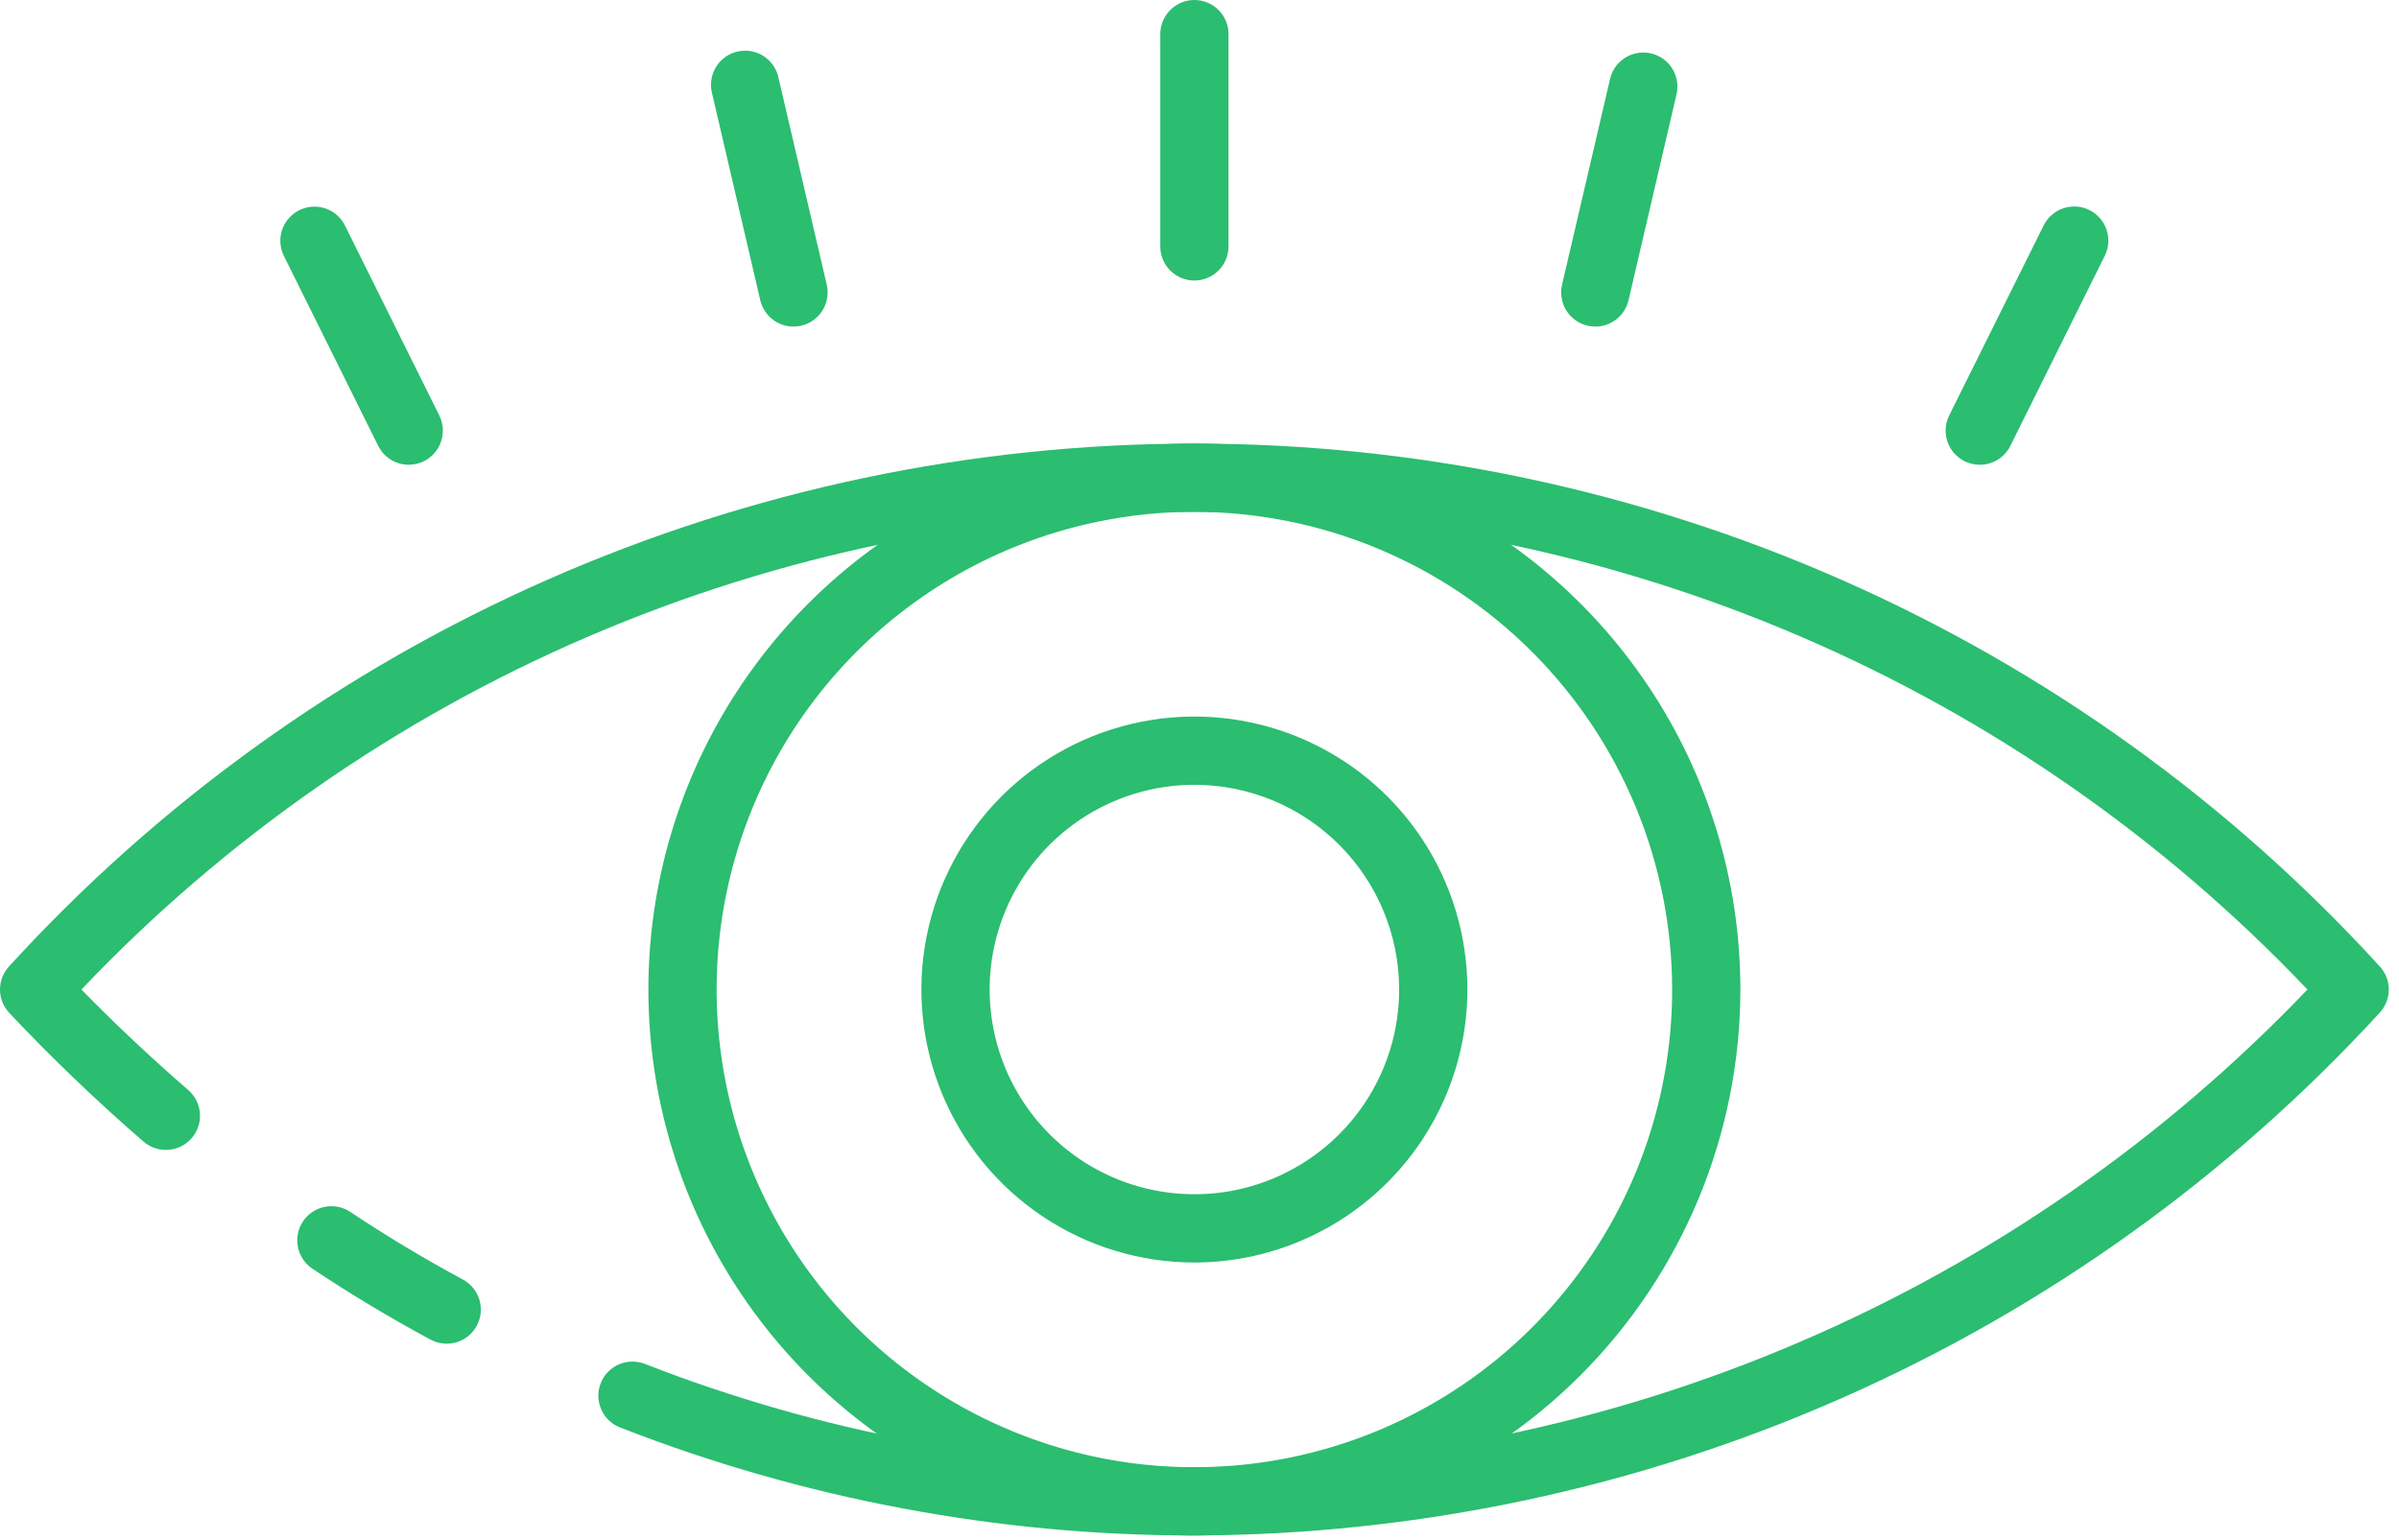 <svg width="95" height="61" viewBox="0 0 95 61" fill="none" xmlns="http://www.w3.org/2000/svg">
<path d="M17.688 53.216C17.465 53.216 17.245 53.16 17.048 53.054C15.418 52.174 13.888 51.257 12.372 50.246C12.074 50.047 11.867 49.738 11.797 49.386C11.727 49.035 11.799 48.67 11.998 48.372C12.197 48.073 12.506 47.866 12.857 47.796C13.209 47.726 13.574 47.798 13.872 47.997C15.317 48.959 16.775 49.836 18.332 50.676C18.596 50.819 18.806 51.046 18.927 51.321C19.048 51.596 19.074 51.904 19 52.196C18.926 52.487 18.757 52.746 18.52 52.931C18.283 53.116 17.991 53.216 17.69 53.216H17.688Z" fill="#2BBD70"/>
<path d="M47.298 60.811C39.525 60.815 31.82 59.367 24.579 56.543C24.41 56.481 24.256 56.386 24.125 56.264C23.993 56.142 23.887 55.995 23.814 55.831C23.74 55.667 23.699 55.491 23.694 55.311C23.69 55.132 23.721 54.953 23.786 54.786C23.851 54.618 23.948 54.466 24.073 54.336C24.198 54.207 24.347 54.104 24.512 54.033C24.677 53.962 24.854 53.925 25.034 53.924C25.213 53.922 25.391 53.956 25.557 54.024C32.487 56.726 39.86 58.111 47.298 58.108C55.54 58.087 63.693 56.4 71.267 53.149C78.841 49.898 85.68 45.149 91.374 39.189C85.694 33.212 78.858 28.452 71.281 25.2C63.703 21.948 55.544 20.27 47.299 20.27C39.053 20.27 30.894 21.948 23.317 25.2C15.74 28.452 8.903 33.212 3.224 39.189C4.563 40.561 5.982 41.892 7.453 43.168C7.724 43.402 7.891 43.735 7.917 44.092C7.943 44.45 7.826 44.803 7.591 45.074C7.357 45.346 7.024 45.512 6.666 45.538C6.309 45.564 5.956 45.447 5.684 45.212C3.826 43.605 2.051 41.904 0.367 40.115C0.131 39.864 0 39.533 0 39.189C0 38.845 0.131 38.514 0.367 38.264C6.322 31.743 13.572 26.535 21.652 22.971C29.732 19.408 38.467 17.568 47.298 17.568C56.129 17.568 64.863 19.408 72.944 22.971C81.024 26.535 88.273 31.743 94.229 38.264C94.465 38.514 94.596 38.845 94.596 39.189C94.596 39.533 94.465 39.864 94.229 40.115C88.258 46.616 81.006 51.811 72.929 55.373C64.852 58.935 56.125 60.786 47.298 60.811Z" fill="#2BBD70"/>
<path d="M47.298 60.811C43.022 60.811 38.841 59.543 35.285 57.167C31.73 54.791 28.959 51.414 27.322 47.463C25.686 43.513 25.257 39.165 26.092 34.971C26.926 30.777 28.985 26.924 32.009 23.9C35.033 20.876 38.886 18.817 43.08 17.983C47.274 17.149 51.621 17.577 55.572 19.213C59.523 20.85 62.9 23.621 65.276 27.177C67.651 30.732 68.919 34.913 68.919 39.189C68.914 44.922 66.634 50.418 62.581 54.472C58.527 58.526 53.031 60.806 47.298 60.811ZM47.299 20.27C43.557 20.27 39.898 21.38 36.787 23.459C33.676 25.537 31.251 28.492 29.819 31.949C28.387 35.406 28.012 39.21 28.742 42.88C29.473 46.55 31.274 49.921 33.92 52.567C36.566 55.213 39.937 57.014 43.607 57.745C47.277 58.474 51.081 58.1 54.538 56.668C57.995 55.236 60.95 52.811 63.028 49.7C65.107 46.589 66.217 42.931 66.217 39.189C66.212 34.173 64.217 29.363 60.67 25.817C57.123 22.27 52.315 20.275 47.299 20.27Z" fill="#2BBD70"/>
<path d="M47.298 50C45.16 50 43.069 49.366 41.292 48.178C39.514 46.99 38.128 45.302 37.31 43.326C36.492 41.351 36.278 39.177 36.695 37.08C37.112 34.983 38.142 33.057 39.654 31.545C41.165 30.033 43.092 29.003 45.189 28.586C47.286 28.169 49.46 28.383 51.435 29.201C53.41 30.02 55.099 31.405 56.287 33.183C57.475 34.961 58.109 37.051 58.109 39.189C58.106 42.056 56.967 44.804 54.94 46.831C52.913 48.858 50.164 49.998 47.298 50ZM47.298 31.081C45.694 31.081 44.127 31.557 42.793 32.447C41.46 33.338 40.421 34.605 39.807 36.086C39.193 37.568 39.033 39.198 39.346 40.771C39.658 42.344 40.431 43.788 41.565 44.922C42.699 46.056 44.143 46.829 45.716 47.141C47.289 47.454 48.919 47.294 50.401 46.68C51.882 46.066 53.149 45.027 54.039 43.694C54.931 42.36 55.406 40.793 55.406 39.189C55.406 37.039 54.552 34.976 53.031 33.456C51.511 31.935 49.448 31.081 47.298 31.081Z" fill="#2BBD70"/>
<path d="M78.403 18.407C78.173 18.408 77.946 18.35 77.744 18.238C77.542 18.127 77.372 17.965 77.25 17.77C77.128 17.574 77.058 17.35 77.047 17.12C77.036 16.89 77.085 16.66 77.187 16.454L80.933 8.919C81.094 8.601 81.374 8.359 81.713 8.247C82.052 8.134 82.421 8.16 82.74 8.319C83.059 8.478 83.303 8.756 83.418 9.094C83.533 9.432 83.51 9.801 83.353 10.121L79.614 17.65C79.503 17.877 79.331 18.067 79.117 18.201C78.903 18.335 78.656 18.406 78.403 18.407Z" fill="#2BBD70"/>
<path d="M63.175 12.934C62.971 12.934 62.77 12.888 62.587 12.8C62.403 12.711 62.242 12.582 62.115 12.423C61.989 12.264 61.9 12.078 61.855 11.879C61.81 11.68 61.811 11.474 61.857 11.275L63.767 3.088C63.856 2.747 64.075 2.455 64.376 2.274C64.678 2.092 65.038 2.035 65.381 2.115C65.724 2.195 66.022 2.405 66.212 2.702C66.401 2.998 66.468 3.356 66.398 3.701L64.49 11.892C64.42 12.188 64.252 12.452 64.014 12.641C63.775 12.831 63.48 12.934 63.175 12.934Z" fill="#2BBD70"/>
<path d="M47.298 11.11C46.94 11.11 46.596 10.967 46.342 10.714C46.089 10.46 45.947 10.117 45.947 9.758V1.351C45.947 0.993 46.089 0.649 46.342 0.396C46.596 0.142 46.94 0 47.298 0C47.656 0 48 0.142 48.254 0.396C48.507 0.649 48.649 0.993 48.649 1.351V9.758C48.649 10.117 48.507 10.46 48.254 10.714C48 10.967 47.656 11.11 47.298 11.11Z" fill="#2BBD70"/>
<path d="M31.421 12.934C31.116 12.934 30.82 12.83 30.581 12.64C30.343 12.451 30.175 12.186 30.106 11.889L28.199 3.701C28.153 3.527 28.143 3.345 28.169 3.166C28.194 2.987 28.256 2.815 28.349 2.66C28.442 2.506 28.566 2.371 28.712 2.265C28.858 2.159 29.023 2.083 29.199 2.042C29.375 2.001 29.558 1.996 29.736 2.026C29.914 2.057 30.084 2.123 30.236 2.22C30.388 2.318 30.519 2.445 30.621 2.594C30.723 2.743 30.794 2.911 30.83 3.088L32.739 11.276C32.785 11.474 32.785 11.68 32.741 11.879C32.696 12.078 32.607 12.264 32.48 12.423C32.354 12.583 32.193 12.711 32.009 12.8C31.826 12.888 31.625 12.934 31.421 12.934Z" fill="#2BBD70"/>
<path d="M16.192 18.407C15.94 18.408 15.692 18.338 15.477 18.205C15.262 18.072 15.088 17.882 14.976 17.655L11.237 10.127C11.081 9.806 11.057 9.437 11.172 9.099C11.287 8.762 11.531 8.483 11.85 8.324C12.17 8.166 12.539 8.14 12.877 8.252C13.216 8.364 13.496 8.606 13.657 8.924L17.396 16.454C17.499 16.66 17.547 16.89 17.536 17.12C17.525 17.35 17.455 17.574 17.333 17.77C17.212 17.965 17.042 18.127 16.84 18.238C16.638 18.35 16.411 18.408 16.18 18.407H16.192Z" fill="#2BBD70"/>
</svg>
